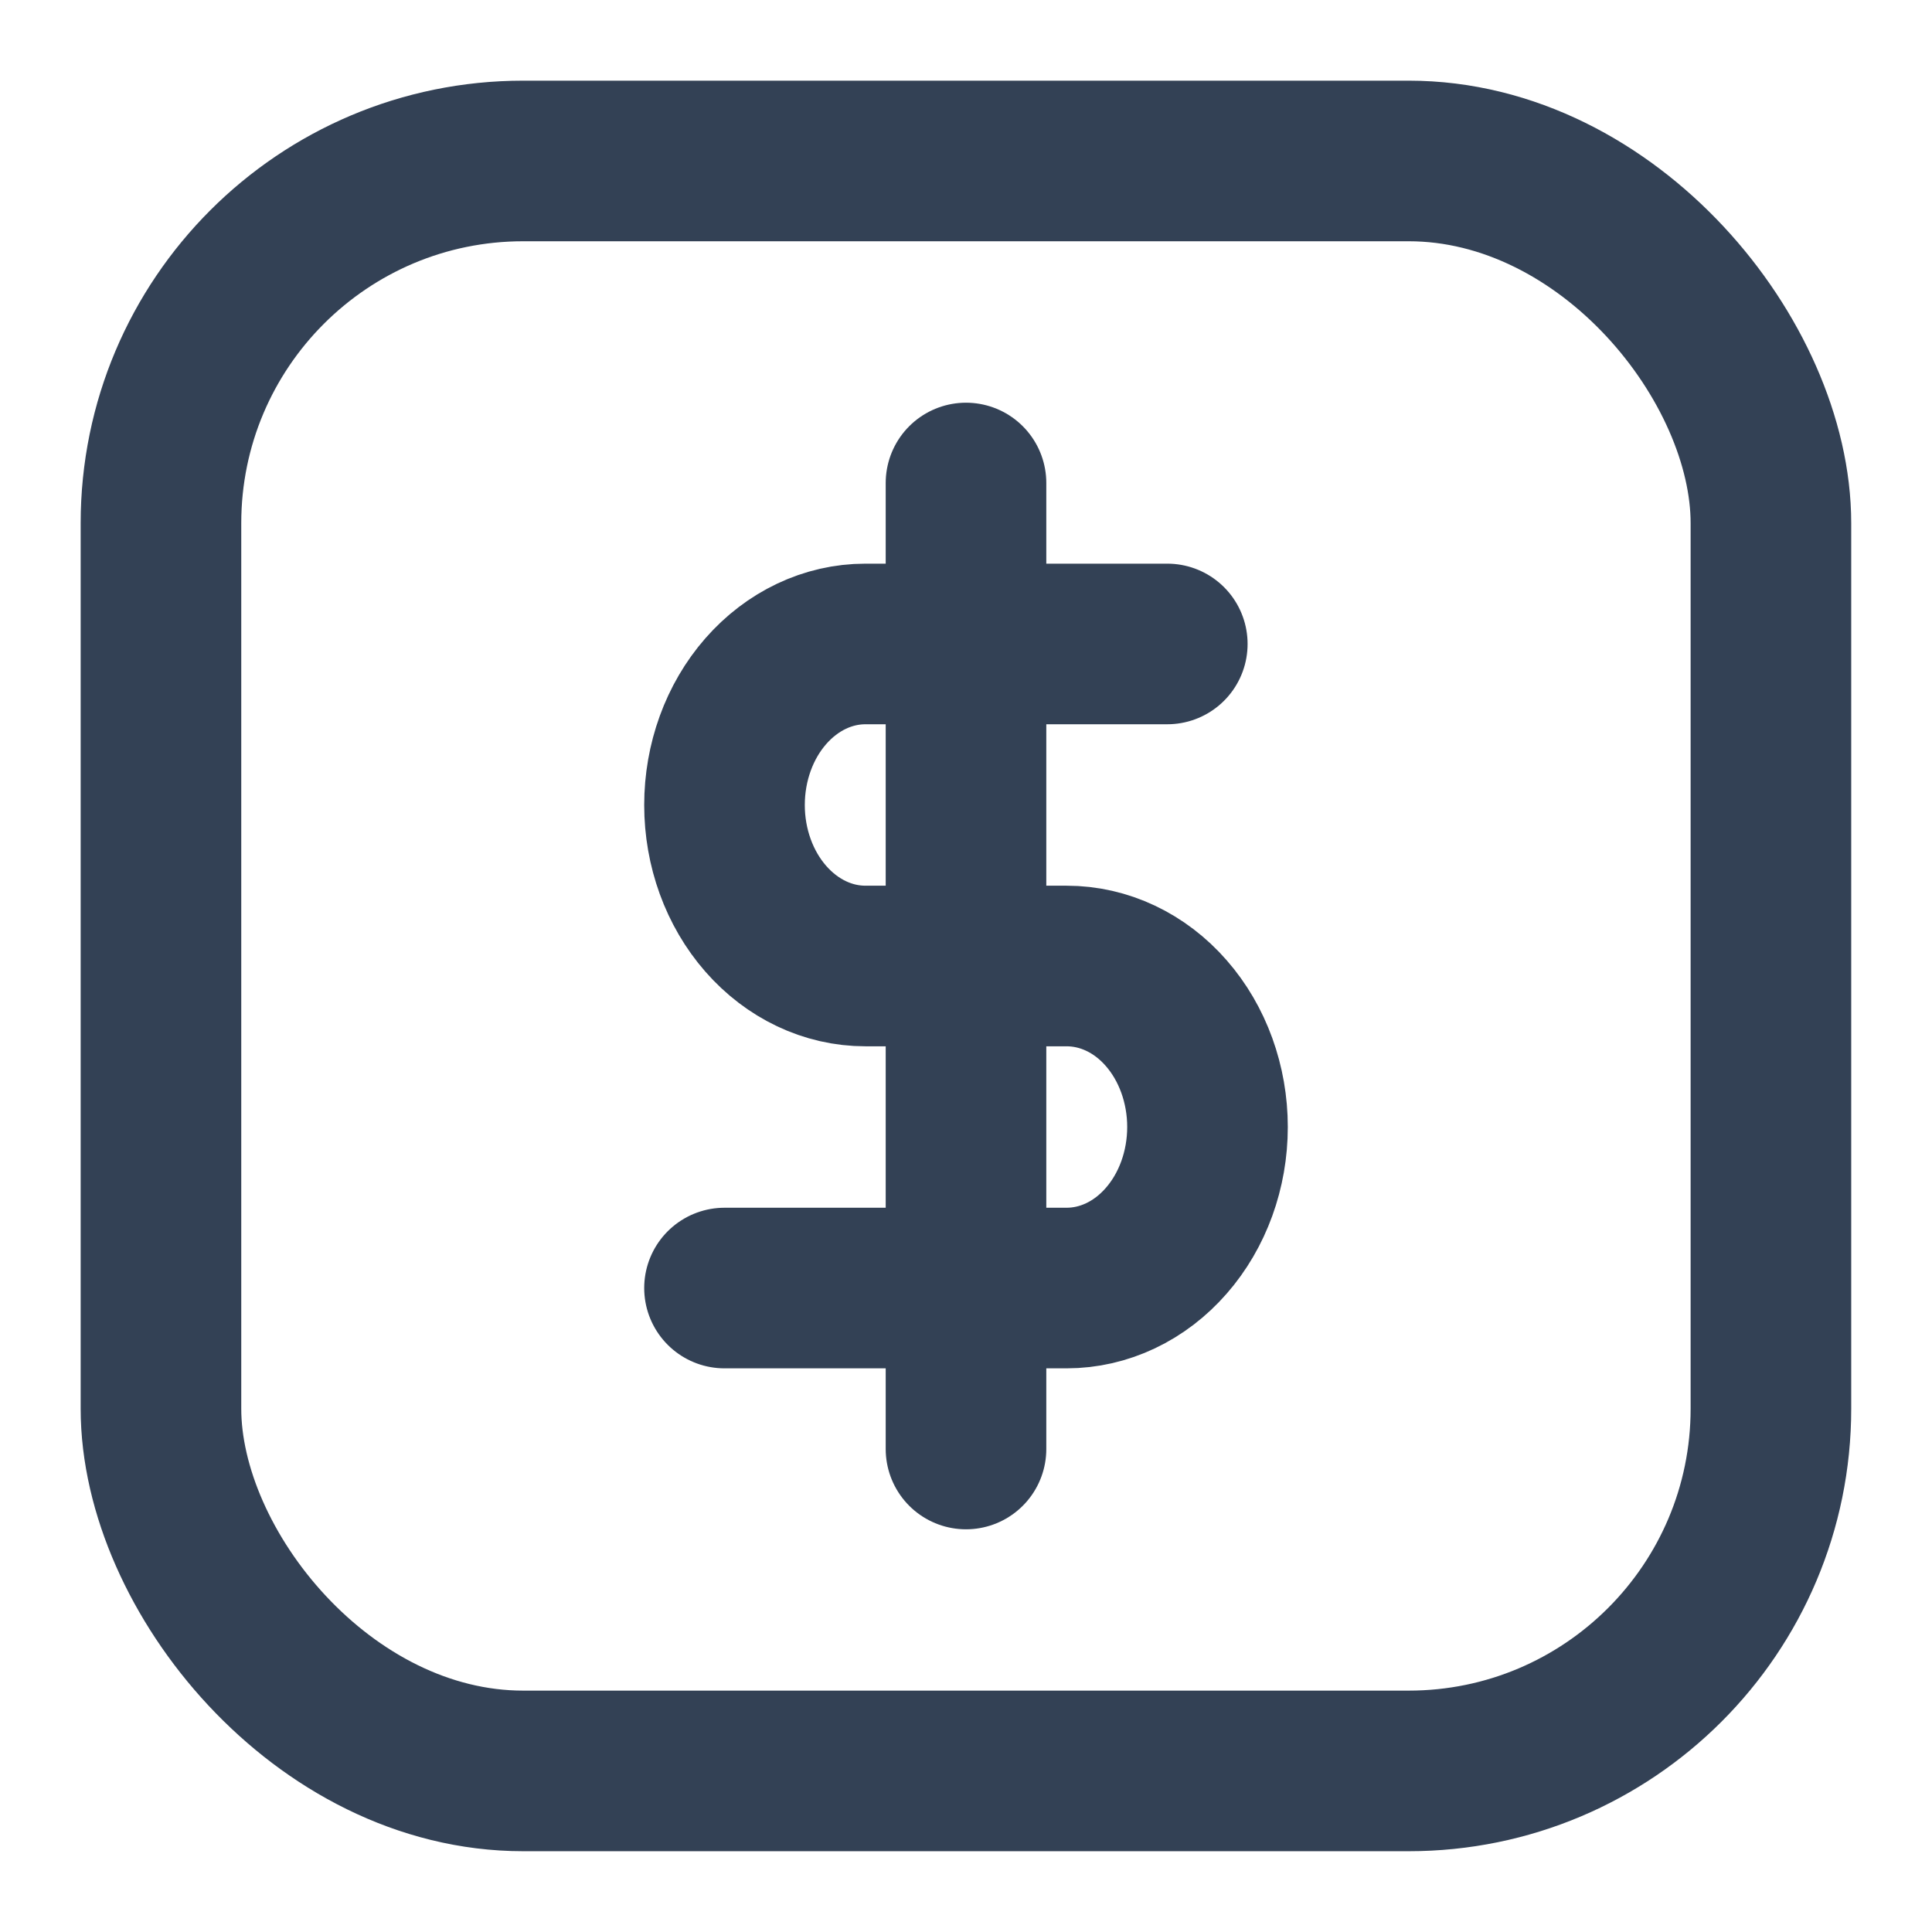 <svg width="16" height="16" viewBox="0 0 16 16" fill="none" xmlns="http://www.w3.org/2000/svg">
<g clip-path="url(#clip0_10388_355)">
<path d="M8 4V12" stroke="#334155" stroke-width="1.33" stroke-linecap="round" stroke-linejoin="round"/>
<path d="M9.667 5.333H7.167C6.857 5.333 6.561 5.474 6.342 5.724C6.123 5.974 6 6.313 6 6.667C6 7.02 6.123 7.359 6.342 7.609C6.561 7.859 6.857 8 7.167 8H8.833C9.143 8 9.44 8.14 9.658 8.39C9.877 8.64 10 8.98 10 9.333C10 9.687 9.877 10.026 9.658 10.276C9.44 10.526 9.143 10.667 8.833 10.667H6" stroke="#334155" stroke-width="1.33" stroke-linecap="round" stroke-linejoin="round"/>
<rect x="1.333" y="1.333" width="13.333" height="13.333" rx="3" stroke="#334155" stroke-width="1.33" stroke-linecap="round" stroke-linejoin="round"/>
</g>
<defs>
<clipPath id="clip0_10388_355">
<rect width="16" height="16" fill="white"/>
</clipPath>
</defs>
</svg>
